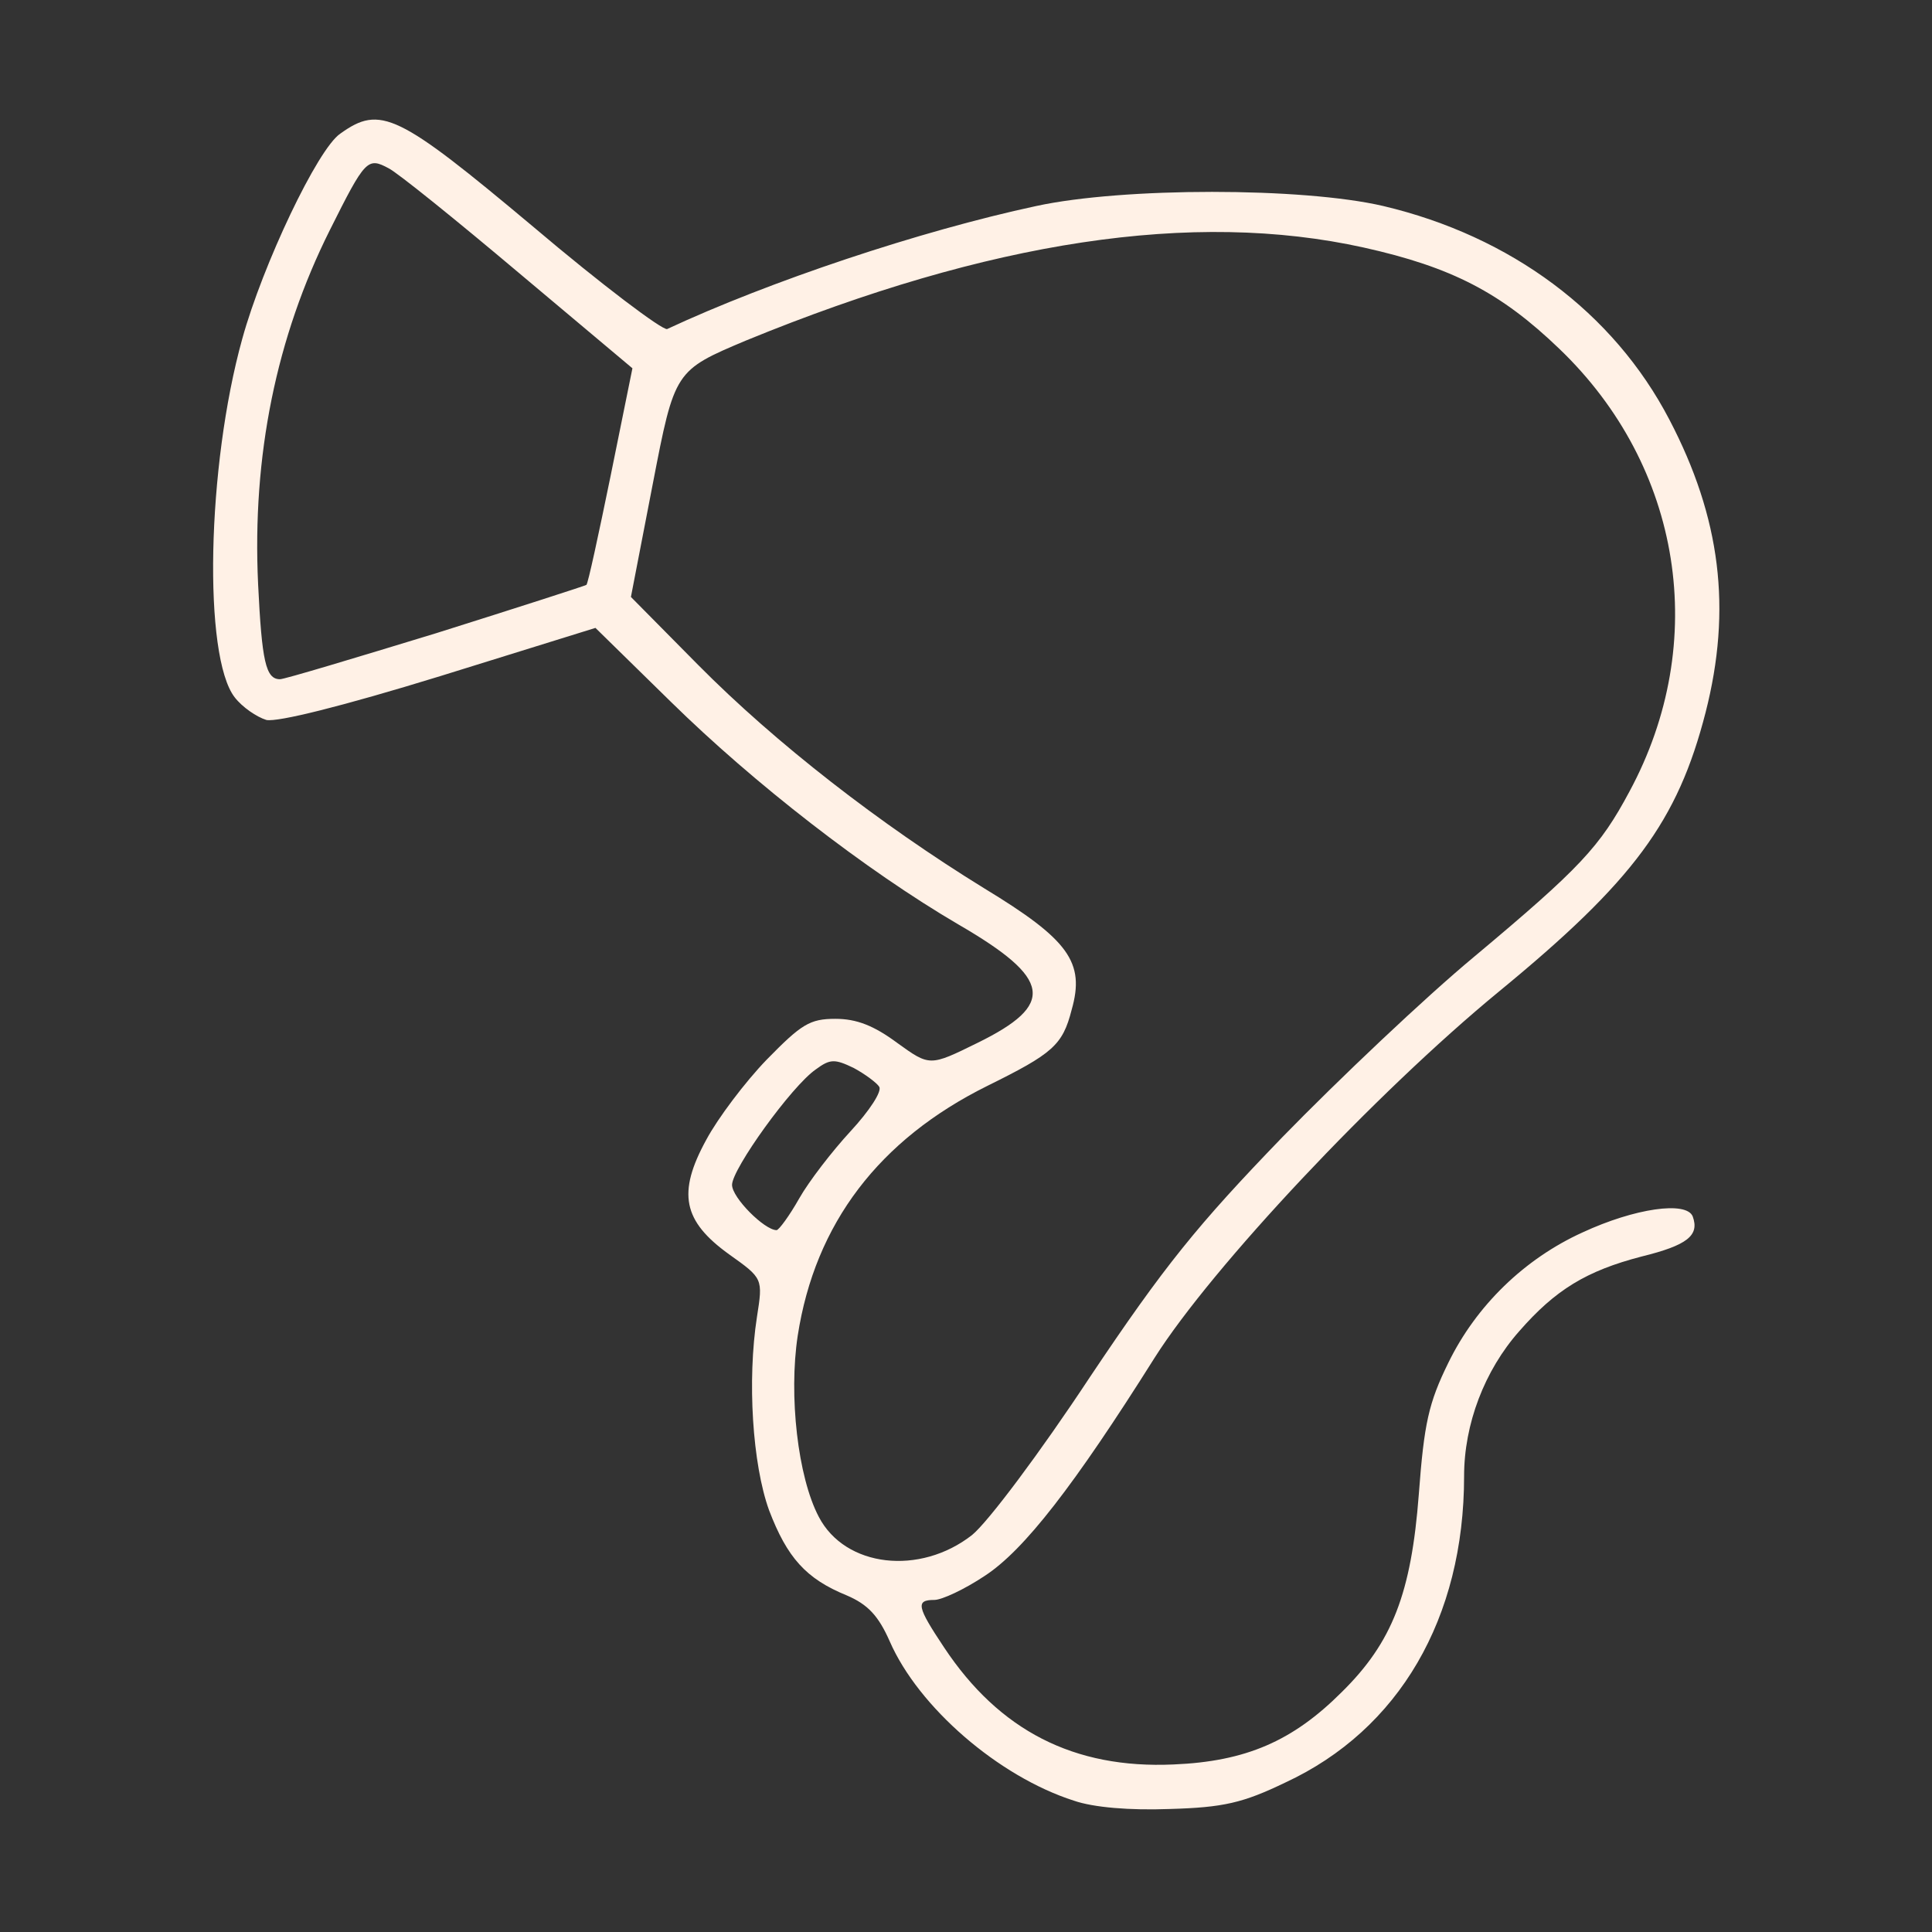 <!DOCTYPE svg PUBLIC "-//W3C//DTD SVG 20010904//EN" "http://www.w3.org/TR/2001/REC-SVG-20010904/DTD/svg10.dtd">
<svg version="1.0" xmlns="http://www.w3.org/2000/svg" width="256px" height="256px" viewBox="0 0 256 256" preserveAspectRatio="xMidYMid meet">
 <rect x="0" y="0" width="256" height="256" fill="#333333" stroke="none"/>
 <g id="layer101" fill="#fff1e6" stroke="none">
  <path d="M142.3 238.6 c-10 -3.2 -20.6 -12.4 -24.4 -21.1 -1.5 -3.4 -2.9 -4.9 -5.7 -6.1 -5.4 -2.2 -7.9 -5 -10.3 -11.3 -2.2 -6.1 -2.9 -17.2 -1.6 -25.6 0.8 -5.1 0.8 -5.1 -3.7 -8.3 -6.1 -4.4 -6.9 -8.1 -3 -15.2 1.5 -2.8 5.1 -7.6 8 -10.6 4.6 -4.7 5.7 -5.4 9.1 -5.4 2.8 0 5.1 0.9 8.2 3.2 4.3 3.1 4.3 3.1 10.6 0 10.4 -5.1 9.9 -8.5 -2.5 -15.7 -12.3 -7.2 -27.1 -18.7 -38.1 -29.5 l-10 -9.8 -20.6 6.4 c-13 4 -21.5 6.1 -23 5.8 -1.3 -0.4 -3.2 -1.7 -4.2 -3 -4.2 -5.4 -3.7 -30.6 1 -47.5 2.7 -9.8 10 -25.2 13 -27.2 5.3 -3.8 7.6 -2.7 25.5 12.3 9.2 7.8 17.2 13.8 17.8 13.6 13.5 -6.3 33.5 -13 48.9 -16.3 11.5 -2.5 35.3 -2.5 46 0 16.9 4 30.5 14.1 37.9 28.3 6.8 13 8.3 25.1 4.8 38.8 -3.7 14.4 -9.5 22.3 -27.4 37 -16.3 13.4 -38 36.5 -45.6 48.5 -10.7 17 -17.3 25.5 -22.5 28.9 -2.7 1.8 -5.7 3.2 -6.7 3.2 -2.5 0 -2.3 0.9 1.3 6.3 7.3 11 17.2 16.1 30.4 15.5 9.6 -0.4 15.8 -3.1 22.3 -9.6 6.7 -6.6 9.2 -13.1 10.2 -26.2 0.7 -9.4 1.3 -12.1 3.9 -17.4 3.7 -7.6 10.1 -13.8 17.8 -17.3 6.9 -3.2 13.8 -4.2 14.6 -2.1 0.9 2.5 -0.7 3.8 -6.8 5.3 -7.3 1.9 -11.4 4.4 -16.2 9.9 -4.6 5.2 -7.3 12.3 -7.3 19.2 0 18.8 -8.6 33.6 -23.7 40.6 -5.6 2.7 -8.2 3.3 -15.3 3.5 -5.3 0.2 -10.1 -0.2 -12.7 -1.1z m-13.5 -35.2 c2.1 -1.7 9 -10.9 15.6 -20.9 9.9 -14.8 14.3 -20.2 25.5 -31.8 7.5 -7.7 18.9 -18.5 25.4 -23.9 14.1 -11.8 16.7 -14.6 20.6 -21.9 10.7 -19.8 7 -43.1 -9.3 -58.7 -7.7 -7.4 -14.2 -10.8 -25.9 -13.4 -22.6 -5 -49.6 -0.9 -81.8 12.3 -9.5 4 -9.5 4 -12.4 19 l-2.9 15 8.9 9 c10.3 10.4 24.1 21.1 37.9 29.6 11.2 6.8 13.4 9.8 11.6 16.1 -1.2 4.7 -2.5 5.8 -11.2 10.1 -14.3 7.1 -22.8 18.2 -25.1 33.1 -1.2 7.9 0 18.7 2.8 24 3.5 6.7 13.4 7.8 20.3 2.4z m-22.9 -44.6 c1.3 -2.3 4.4 -6.3 6.8 -8.9 2.5 -2.7 4.2 -5.3 3.8 -5.9 -0.3 -0.5 -1.9 -1.7 -3.4 -2.5 -2.5 -1.2 -3.1 -1.2 -5 0.2 -3.2 2.2 -11.1 13.2 -11.1 15.3 0 1.7 4.3 6 5.9 6 0.3 0 1.7 -1.9 3 -4.2z m-48.1 -74.9 c10.8 -3.4 19.8 -6.3 19.9 -6.4 0.2 -0.1 1.6 -6.6 3.2 -14.4 l2.9 -14.3 -15 -12.6 c-8.3 -7 -16.1 -13.3 -17.3 -13.9 -2.8 -1.5 -3.1 -1.2 -7.8 8.2 -7.1 14.2 -10.3 29.9 -9.5 46.9 0.5 10.2 1 12.6 2.9 12.6 0.6 0 9.9 -2.8 20.7 -6.1z"/>
</g>

</svg>